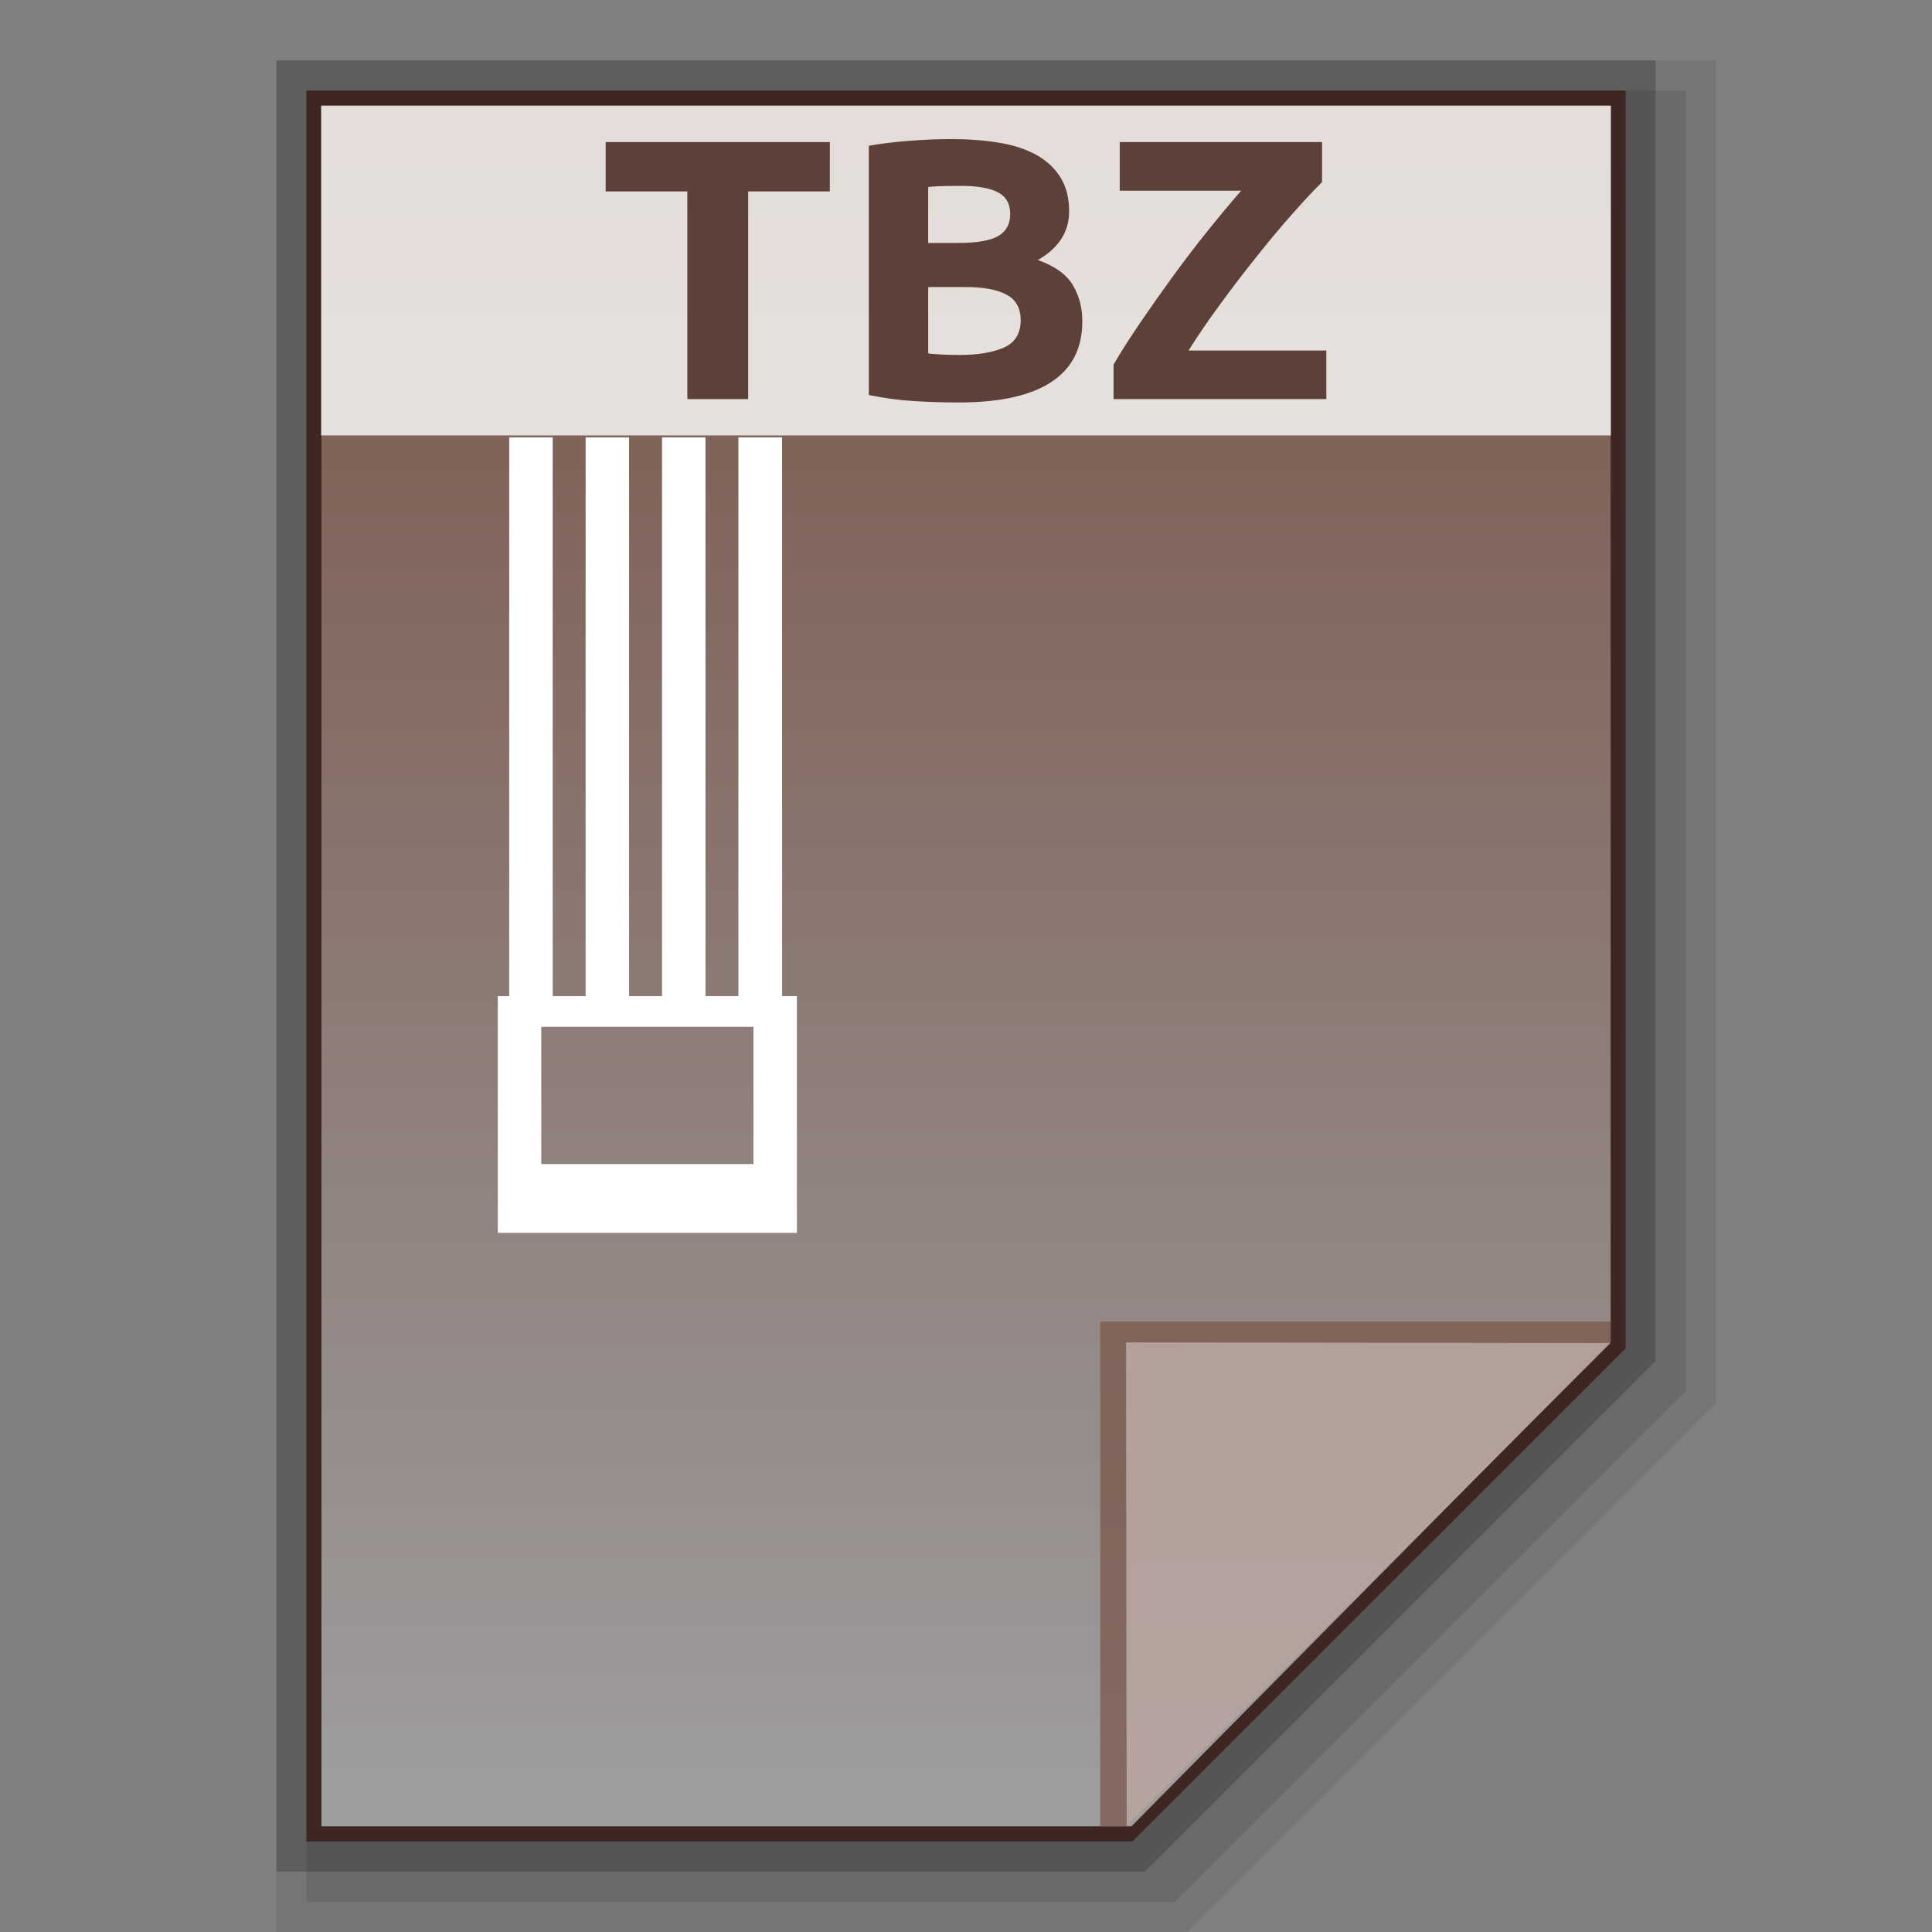 <?xml version="1.0" encoding="utf-8"?>
<!-- Generator: Adobe Illustrator 16.0.0, SVG Export Plug-In . SVG Version: 6.00 Build 0)  -->
<!DOCTYPE svg PUBLIC "-//W3C//DTD SVG 1.1//EN" "http://www.w3.org/Graphics/SVG/1.1/DTD/svg11.dtd">
<svg version="1.1" id="图层_1" xmlns="http://www.w3.org/2000/svg" xmlns:xlink="http://www.w3.org/1999/xlink" x="0px" y="0px"
	 width="128px" height="128px" viewBox="0 0 128 128" enable-background="new 0 0 128 128" xml:space="preserve">
<rect x="0" y="0" width="128" height="128" fill="#808080" stroke="none"/>
<polygon opacity="0.08" enable-background="new    " points="18.31,128 18.31,4 113.689,4 113.689,92.995 78.686,128 "/>
<polygon display="none" opacity="0.08" enable-background="new    " points="22.31,126 22.31,6 113.689,6 113.689,92.167 
	79.857,126 "/>
<polygon opacity="0.1" enable-background="new    " points="20.31,126 20.31,6 111.689,6 111.689,92.167 77.857,126 "/>
<polygon opacity="0.2" enable-background="new    " points="18.31,124 18.31,4 109.689,4 109.689,90.167 75.857,124 "/>
<polygon fill="#3E2723" points="20.298,122 20.298,6 107.702,6 107.702,89.34 75.033,122 "/>
<g>
	<g>
		
			<linearGradient id="SVGID_1_" gradientUnits="userSpaceOnUse" x1="105.603" y1="-42.9" x2="105.603" y2="-156.901" gradientTransform="matrix(1 0 0 -1 -41.6 -35.9)">
			<stop  offset="0" style="stop-color:#785548"/>
			<stop  offset="1" style="stop-color:#9F9E9F"/>
		</linearGradient>
		<polygon fill="url(#SVGID_1_)" points="21.298,121 21.298,7 106.709,7 106.709,88.893 74.959,121 		"/>
		<polygon fill="#795548" fill-opacity="0.7" points="106.709,88.938 106.709,87.557 72.895,87.557 72.895,121 74.646,121 		"/>
		<path opacity="0.39" fill="#FFFFFF" enable-background="new    " d="M74.602,88.938l32.107,0.045L74.646,121L74.602,88.938z"/>
	</g>
	<path fill="#FFFFFF" d="M51.817,28.976h-2.895v37.02H46.74v-37.02h-2.879v37.02h-2.182v-37.02h-2.88v37.02h-2.182v-37.02h-2.88
		v37.02H32.98v15.683h19.816V65.996h-0.98V28.976z M49.917,77.122H35.86V68.03h14.057V77.122z"/>
	<g>
		<rect x="21.276" y="7" opacity="0.8" fill="#FFFFFF" enable-background="new    " width="85.449" height="21.85"/>
		<g enable-background="new    ">
			<path fill="#5D4037" d="M54.979,9.412v3.27h-5.41v13.76h-4.03v-13.76h-5.411v-3.27H54.979z"/>
			<path fill="#5D4037" d="M63.536,26.664c-0.986,0-1.967-0.029-2.932-0.089c-0.979-0.056-1.988-0.189-3.043-0.404V9.657
				c0.832-0.145,1.737-0.256,2.717-0.331s1.9-0.111,2.738-0.111c1.136,0,2.189,0.078,3.14,0.234
				c0.965,0.156,1.781,0.423,2.479,0.798c0.684,0.378,1.225,0.872,1.611,1.488c0.393,0.616,0.586,1.373,0.586,2.271
				c0,1.362-0.697,2.434-2.07,3.221c1.135,0.408,1.906,0.965,2.322,1.67s0.623,1.499,0.623,2.382c0,1.789-0.682,3.132-2.055,4.03
				C68.279,26.211,66.244,26.664,63.536,26.664z M61.495,16.096h1.96c1.247,0,2.137-0.148,2.672-0.453
				c0.533-0.304,0.801-0.79,0.801-1.462c0-0.69-0.281-1.173-0.832-1.451c-0.549-0.278-1.365-0.416-2.433-0.416
				c-0.342,0-0.713,0.004-1.113,0.011c-0.394,0.007-0.742,0.03-1.055,0.06V16.096z M61.495,19.02v4.401
				c0.29,0.03,0.609,0.056,0.95,0.07c0.349,0.019,0.728,0.026,1.144,0.026c1.203,0,2.181-0.164,2.923-0.49
				c0.742-0.33,1.113-0.935,1.113-1.818c0-0.787-0.311-1.347-0.936-1.685c-0.623-0.334-1.514-0.505-2.664-0.505H61.495z"/>
			<path fill="#5D4037" d="M87.59,12.065c-0.549,0.542-1.209,1.243-1.967,2.104c-0.764,0.857-1.543,1.796-2.352,2.813
				c-0.816,1.013-1.619,2.063-2.406,3.143c-0.801,1.083-1.506,2.115-2.121,3.099h9.129v3.217H73.777v-2.286
				c0.482-0.835,1.076-1.763,1.775-2.787c0.697-1.024,1.424-2.056,2.182-3.099c0.756-1.039,1.529-2.044,2.314-3.021
				c0.787-0.976,1.516-1.848,2.184-2.616h-8.047V9.412H87.59V12.065z"/>
		</g>
	</g>
</g>
</svg>
